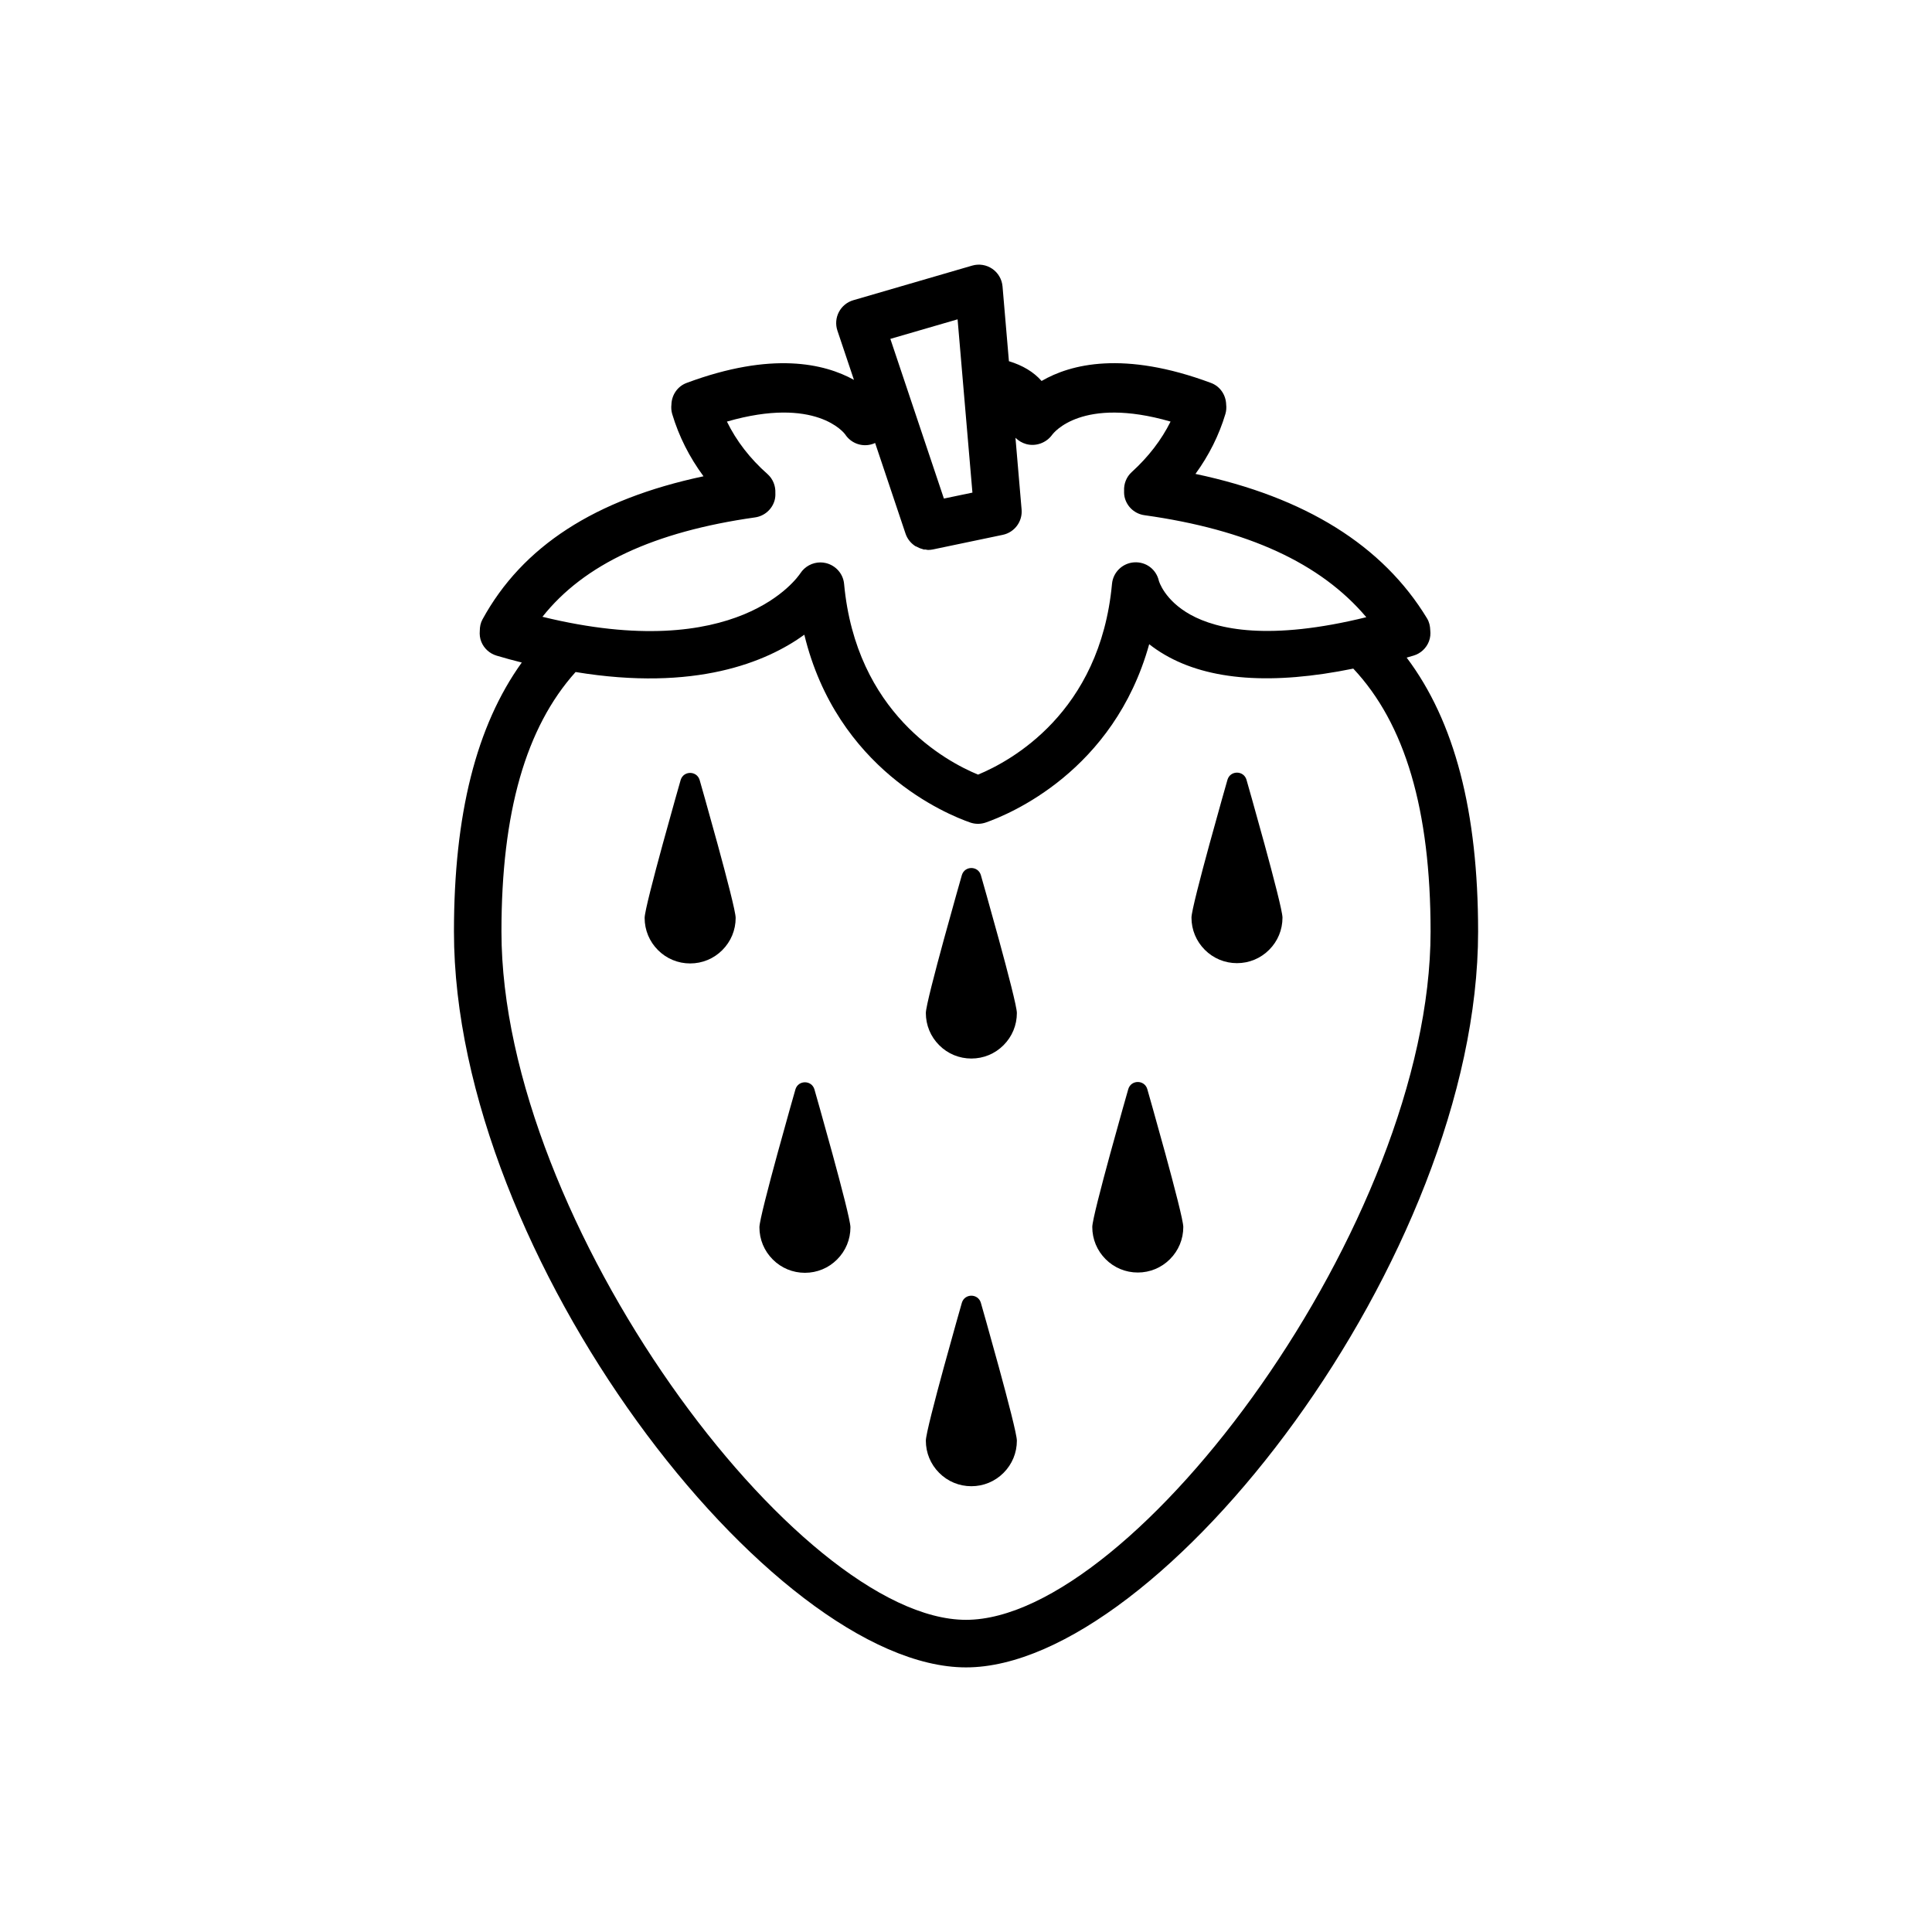 <?xml version="1.0" encoding="utf-8"?>
<!-- Generator: Adobe Illustrator 16.0.0, SVG Export Plug-In . SVG Version: 6.00 Build 0)  -->
<!DOCTYPE svg PUBLIC "-//W3C//DTD SVG 1.1//EN" "http://www.w3.org/Graphics/SVG/1.1/DTD/svg11.dtd">
<svg version="1.1" id="Capa_1" xmlns="http://www.w3.org/2000/svg" xmlns:xlink="http://www.w3.org/1999/xlink" x="0px" y="0px"
	 width="350px" height="350px" viewBox="0 0 350 350" enable-background="new 0 0 350 350" xml:space="preserve">
<g>
	<path d="M254.83,119.132c0.419-0.121,0.831-0.241,1.254-0.366c1.279-0.379,2.305-1.335,2.782-2.576
		c0.254-0.659,0.315-1.353,0.237-2.038c-0.021-0.736-0.181-1.46-0.569-2.106c-7.998-13.214-22.1-22.001-41.964-26.192
		c2.441-3.364,4.264-6.991,5.423-10.858c0.172-0.577,0.202-1.159,0.138-1.723c-0.052-1.706-1.076-3.282-2.762-3.906
		c-15.794-5.879-25.412-3.411-30.675-0.349c-1.438-1.645-3.459-2.838-5.919-3.583l-1.158-13.555
		c-0.112-1.283-0.792-2.455-1.856-3.183c-1.063-0.728-2.398-0.943-3.639-0.581l-21.537,6.271c-1.128,0.328-2.067,1.098-2.614,2.141
		c-0.542,1.038-0.638,2.252-0.267,3.364l2.998,8.929c-5.337-2.963-14.864-5.199-30.305,0.547c-1.685,0.625-2.709,2.201-2.761,3.906
		c-0.064,0.564-0.034,1.146,0.138,1.723c1.214,4.062,3.123,7.831,5.672,11.285c-19.658,4.174-32.808,12.697-40.043,25.934
		c-0.35,0.637-0.483,1.344-0.483,2.055c-0.06,0.676,0.013,1.365,0.28,2.011c0.495,1.202,1.503,2.115,2.748,2.49
		c1.533,0.457,3.058,0.874,4.578,1.249c-8.257,11.491-12.288,27.54-12.288,48.749c-0.009,58.822,57.513,133.294,92.763,133.294
		c35.25,0,92.772-74.472,92.772-133.303C267.77,147.013,263.527,130.684,254.83,119.132z M98.27,111.737
		c7.52-9.493,20.184-15.411,38.519-18.004c1.662-0.237,3.037-1.417,3.519-3.024c0.138-0.465,0.176-0.939,0.155-1.409
		c0.056-1.279-0.439-2.545-1.425-3.419c-3.192-2.826-5.643-6.013-7.349-9.506c16.122-4.656,21.243,2.076,21.416,2.309
		c1.003,1.55,2.89,2.295,4.682,1.834c0.263-0.064,0.512-0.155,0.749-0.267l0.646,1.921l4.868,14.511
		c0.31,0.917,0.904,1.658,1.654,2.175c0.021,0.013,0.034,0.039,0.056,0.052c0.078,0.052,0.172,0.056,0.254,0.104
		c0.349,0.202,0.715,0.353,1.107,0.452c0.073,0.018,0.133,0.069,0.207,0.082c0.099,0.018,0.207-0.013,0.306-0.004
		c0.163,0.022,0.323,0.082,0.495,0.082c0.293,0,0.59-0.03,0.883-0.09l12.651-2.645c2.131-0.448,3.596-2.416,3.41-4.583l0,0l0,0
		l-1.111-12.999c0.526,0.525,1.193,0.926,1.942,1.137c1.741,0.482,3.636-0.207,4.7-1.671c0.228-0.314,5.354-7.051,21.458-2.403
		c-1.646,3.308-3.989,6.375-7.038,9.148c-0.969,0.879-1.447,2.136-1.383,3.407c-0.017,0.47,0.021,0.948,0.169,1.413
		c0.49,1.599,1.864,2.766,3.519,2.994c18.715,2.619,31.929,8.696,40.19,18.478c-17.561,4.324-26.985,2.249-31.865-0.461
		c-4.703-2.61-5.698-6.073-5.715-6.134c-0.47-2.063-2.317-3.484-4.483-3.342c-2.112,0.142-3.813,1.796-4.007,3.902
		c-2.162,23.388-18.421,32.14-24.266,34.552c-5.846-2.412-22.105-11.164-24.267-34.552c-0.168-1.826-1.49-3.321-3.269-3.765
		c-0.34-0.085-0.681-0.125-1.021-0.125c-1.443,0-2.83,0.732-3.639,1.977C144.511,104.579,133.679,120.412,98.27,111.737z
		 M173.477,57.85l0.982,11.492c0,0.004,0,0.004,0,0.008l1.705,19.891l-5.168,1.077l-6.349-18.926v-0.004l-3.351-9.997L173.477,57.85
		z M175.001,293.448c-30.469,0-84.158-72.085-84.158-124.688c0-21.635,4.432-37.003,13.43-47.017
		c21.682,3.566,34.573-1.792,41.439-6.758c5.914,24.383,25.757,32.528,30.042,34.018c0.457,0.159,0.935,0.241,1.418,0.241
		c0.478,0,0.956-0.082,1.417-0.241c4.182-1.456,23.194-9.243,29.598-32.3c0.832,0.655,1.763,1.297,2.805,1.904
		c8.063,4.704,19.563,5.496,34.169,2.516c9.381,10.001,14.002,25.572,14.002,47.637
		C259.155,221.363,205.471,293.448,175.001,293.448z"/>
	<path d="M123.312,141.284c0,0-6.53,22.802-6.53,25.003c0,2.201,0.857,4.273,2.417,5.832c1.555,1.56,3.626,2.417,5.827,2.417
		c2.201,0,4.273-0.857,5.828-2.417c1.559-1.559,2.417-3.626,2.417-5.832c0-2.201-6.53-25.003-6.53-25.003
		C126.214,139.6,123.833,139.6,123.312,141.284z"/>
	<path d="M174.256,158.513c0,0-6.53,22.802-6.53,25.003s0.857,4.272,2.417,5.831c1.555,1.56,3.626,2.416,5.828,2.416
		s4.272-0.856,5.828-2.416c1.559-1.559,2.416-3.626,2.416-5.831c0-2.201-6.53-25.003-6.53-25.003
		C177.164,156.829,174.777,156.829,174.256,158.513z"/>
	<path d="M225.805,141.233c-0.526-1.685-2.907-1.685-3.429,0c0,0-6.529,22.802-6.529,25.002c0,2.202,0.856,4.273,2.416,5.832
		c1.555,1.56,3.627,2.417,5.828,2.417c2.2,0,4.272-0.857,5.827-2.417c1.56-1.559,2.416-3.626,2.416-5.832
		C232.334,164.03,225.805,141.233,225.805,141.233z"/>
	<path d="M144.106,197.329c0,0-6.53,22.803-6.53,25.004c0,2.2,0.857,4.272,2.417,5.831c1.555,1.56,3.626,2.416,5.828,2.416
		c2.201,0,4.272-0.856,5.827-2.416c1.559-1.559,2.417-3.626,2.417-5.831c0-2.201-6.53-25.004-6.53-25.004
		C147.014,195.646,144.627,195.646,144.106,197.329z"/>
	<path d="M174.256,235.99c0,0-6.53,22.803-6.53,25.003c0,2.201,0.857,4.273,2.417,5.832c1.555,1.56,3.626,2.417,5.828,2.417
		s4.272-0.857,5.828-2.417c1.559-1.559,2.416-3.627,2.416-5.832c0-2.2-6.53-25.003-6.53-25.003
		C177.164,234.307,174.777,234.307,174.256,235.99z"/>
	<path d="M204.406,197.277c0,0-6.529,22.802-6.529,25.003s0.857,4.272,2.416,5.832c1.556,1.559,3.626,2.417,5.828,2.417
		c2.201,0,4.272-0.858,5.827-2.417c1.559-1.56,2.417-3.626,2.417-5.832c0-2.201-6.53-25.003-6.53-25.003
		C207.314,195.593,204.928,195.593,204.406,197.277z"/>
</g>
</svg>
